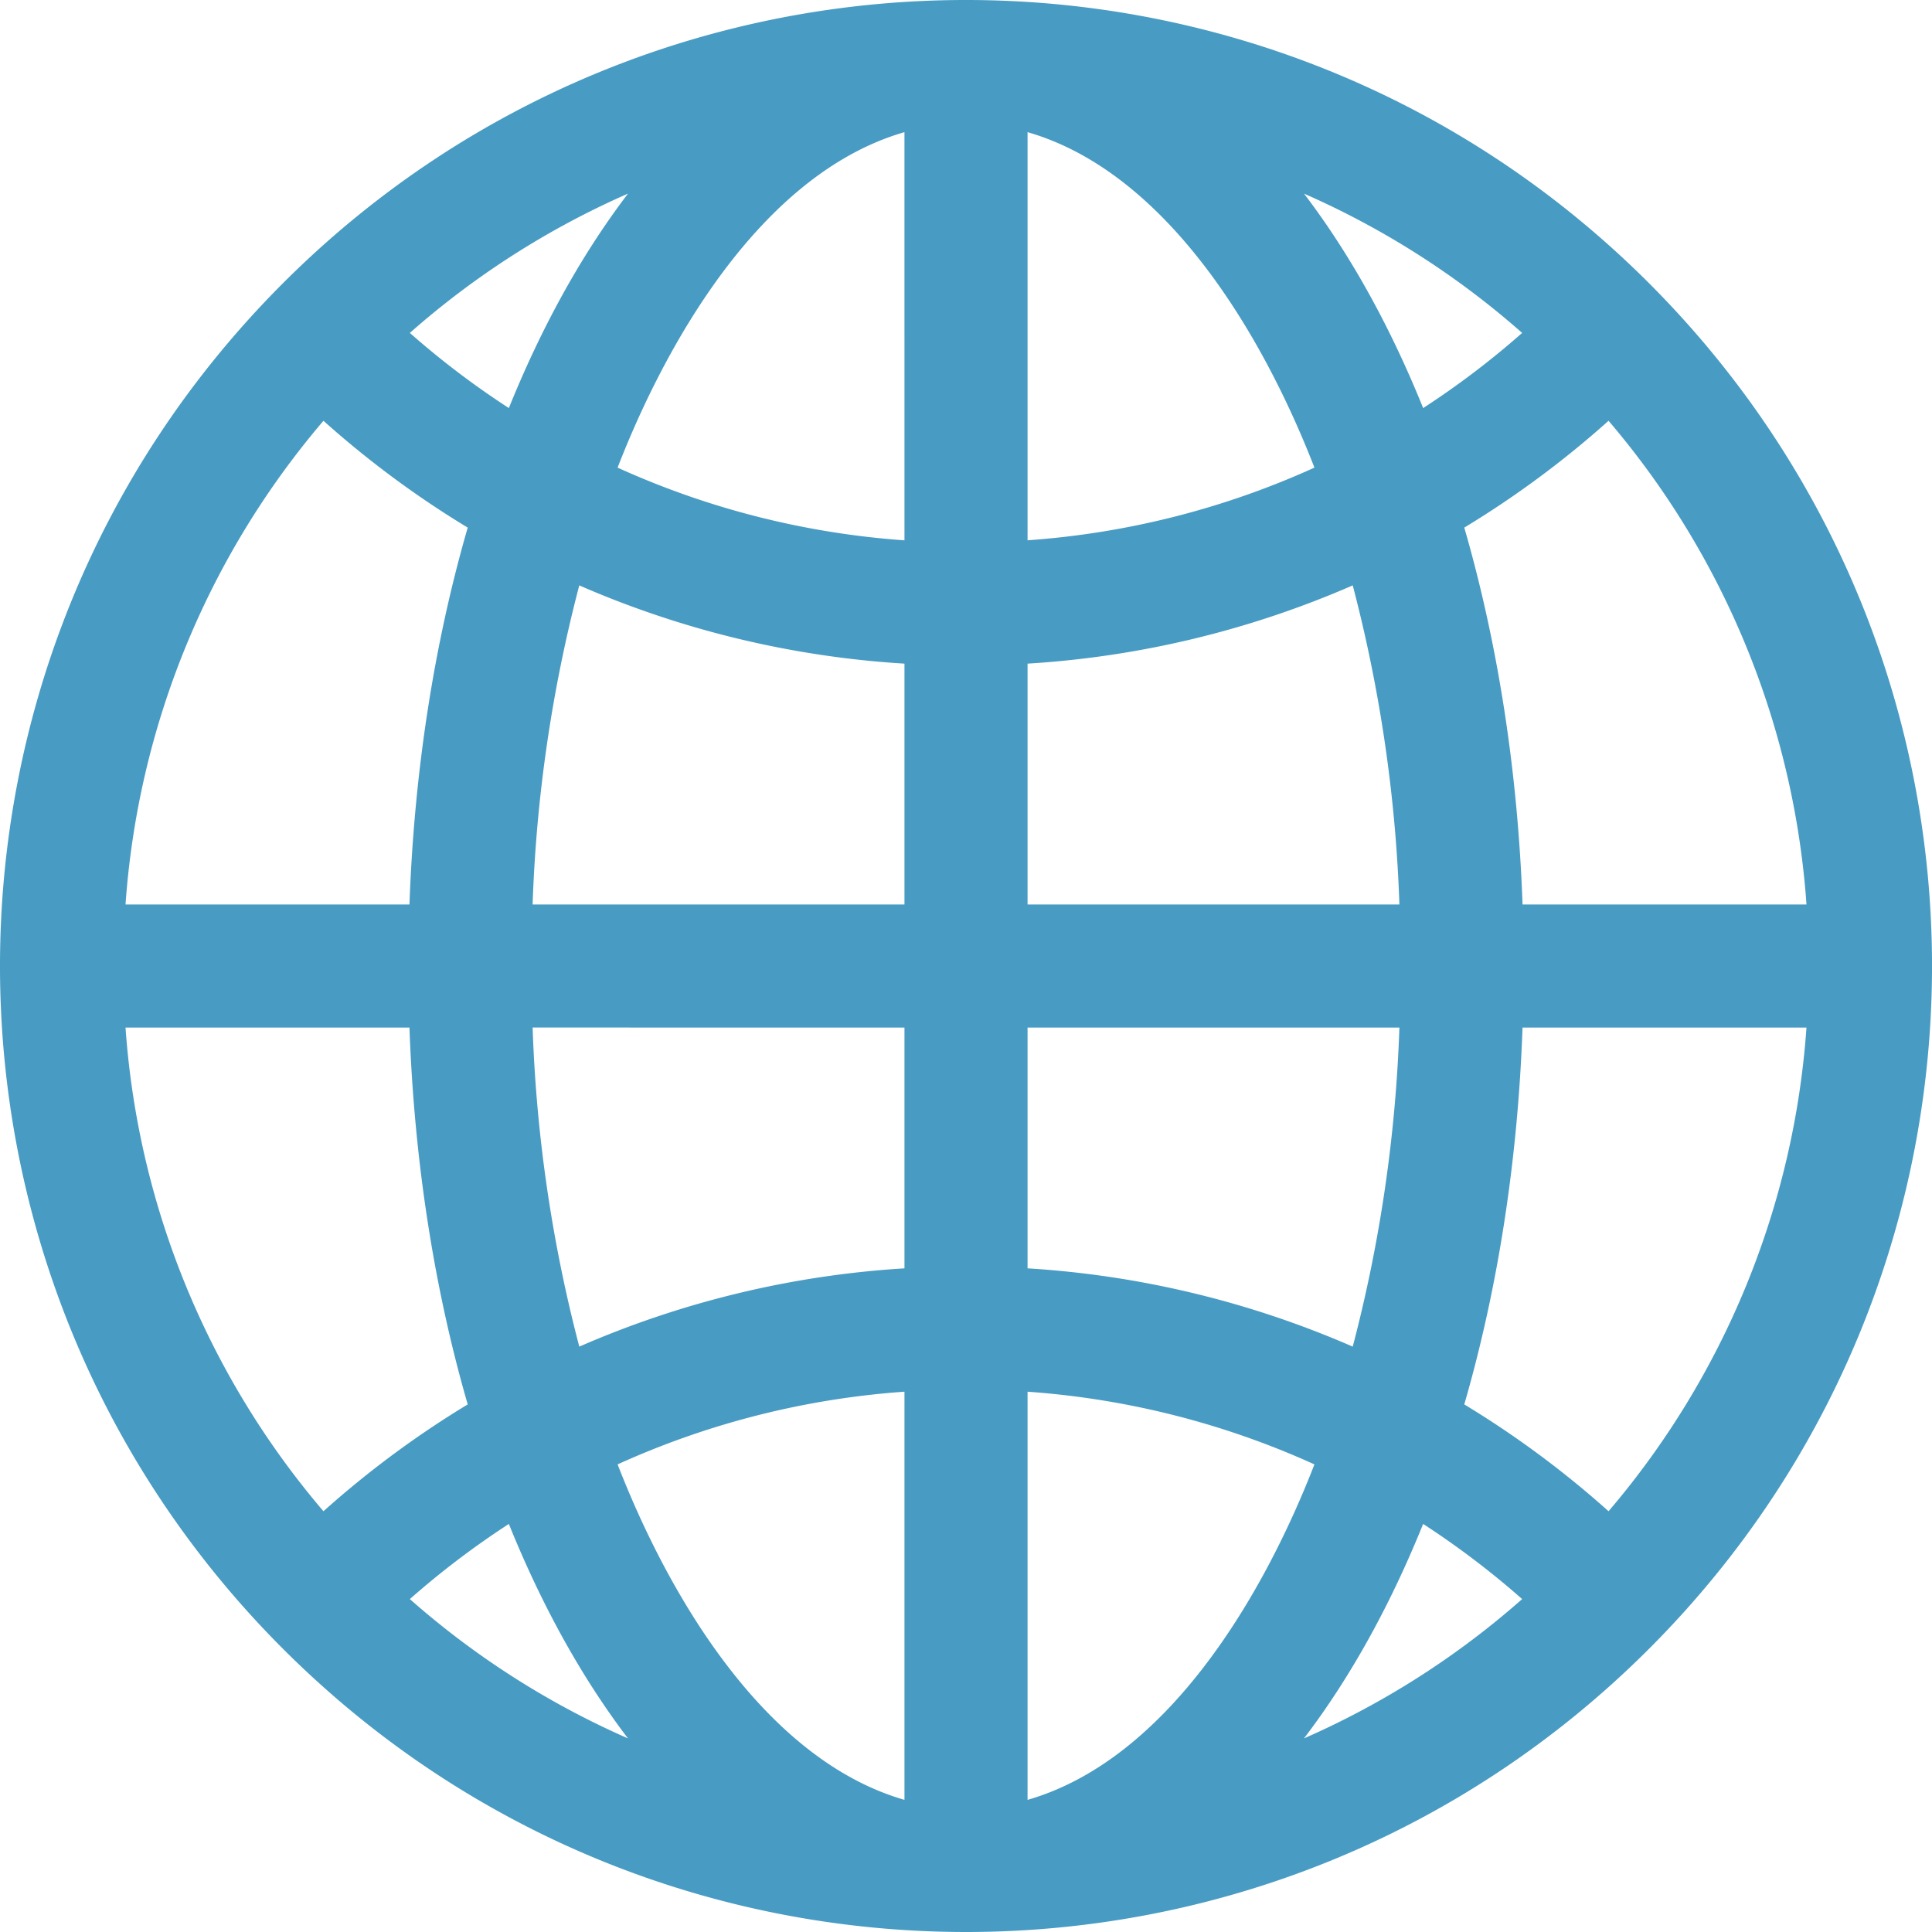 <svg xmlns="http://www.w3.org/2000/svg" width="512.417" height="512.418" viewBox="0 0 512.417 512.418">
  <path id="seo-and-web_1_" data-name="seo-and-web (1)" d="M437.335,75.082c-100.1-100.1-262.136-100.118-362.252,0-100.1,100.1-100.118,262.136,0,362.253,100.1,100.1,262.136,100.117,362.252,0S537.452,175.2,437.335,75.082ZM426.629,400.821a256.757,256.757,0,0,0-38.264-28.335c8.919-30.809,14.2-64.712,15.452-99.954h75.309a221.479,221.479,0,0,1-52.5,128.289ZM33.291,272.532H108.6c1.249,35.242,6.533,69.145,15.452,99.954a256.759,256.759,0,0,0-38.264,28.335A221.486,221.486,0,0,1,33.291,272.532ZM85.789,111.6a256.759,256.759,0,0,0,38.264,28.335c-8.919,30.809-14.2,64.712-15.452,99.954H33.291A221.485,221.485,0,0,1,85.789,111.6Zm154.1,31.709A221.769,221.769,0,0,1,163.8,124.027c13.84-35.639,39.354-78.384,76.088-88.977Zm0,32.708v63.873H141.261a384.6,384.6,0,0,1,12.379-84.632A254.436,254.436,0,0,0,239.886,176.013Zm0,96.519V336.4a254.437,254.437,0,0,0-86.246,20.759,384.6,384.6,0,0,1-12.379-84.632Zm0,96.581V477.367c-36.732-10.593-62.246-53.333-76.088-88.976A221.77,221.77,0,0,1,239.886,369.113Zm32.646,0a221.769,221.769,0,0,1,76.088,19.278c-13.841,35.64-39.354,78.383-76.088,88.976Zm0-32.708V272.532h98.625a384.6,384.6,0,0,1-12.379,84.632A254.437,254.437,0,0,0,272.532,336.4Zm0-96.519V176.013a254.436,254.436,0,0,0,86.246-20.759,384.6,384.6,0,0,1,12.379,84.632Zm0-96.581V35.051c36.734,10.593,62.248,53.338,76.088,88.977A221.791,221.791,0,0,1,272.532,143.3Zm73.32-91.957A222.523,222.523,0,0,1,403.716,88.3a224.357,224.357,0,0,1-26.26,19.931c-8.139-20.152-18.536-39.736-31.6-56.882ZM134.961,108.23A224.442,224.442,0,0,1,108.7,88.3a222.523,222.523,0,0,1,57.864-36.951C153.5,68.5,143.1,88.08,134.961,108.23Zm0,295.958c8.138,20.151,18.537,39.736,31.6,56.882A222.523,222.523,0,0,1,108.7,424.119,224.356,224.356,0,0,1,134.962,404.188Zm242.494,0a224.46,224.46,0,0,1,26.26,19.93,222.522,222.522,0,0,1-57.864,36.951c13.067-17.144,23.465-36.729,31.6-56.881Zm26.362-164.3c-1.249-35.242-6.533-69.146-15.452-99.954A256.811,256.811,0,0,0,426.63,111.6a221.486,221.486,0,0,1,52.5,128.289Z" transform="translate(0 0.001)" fill="#489BC3"/>
</svg>
